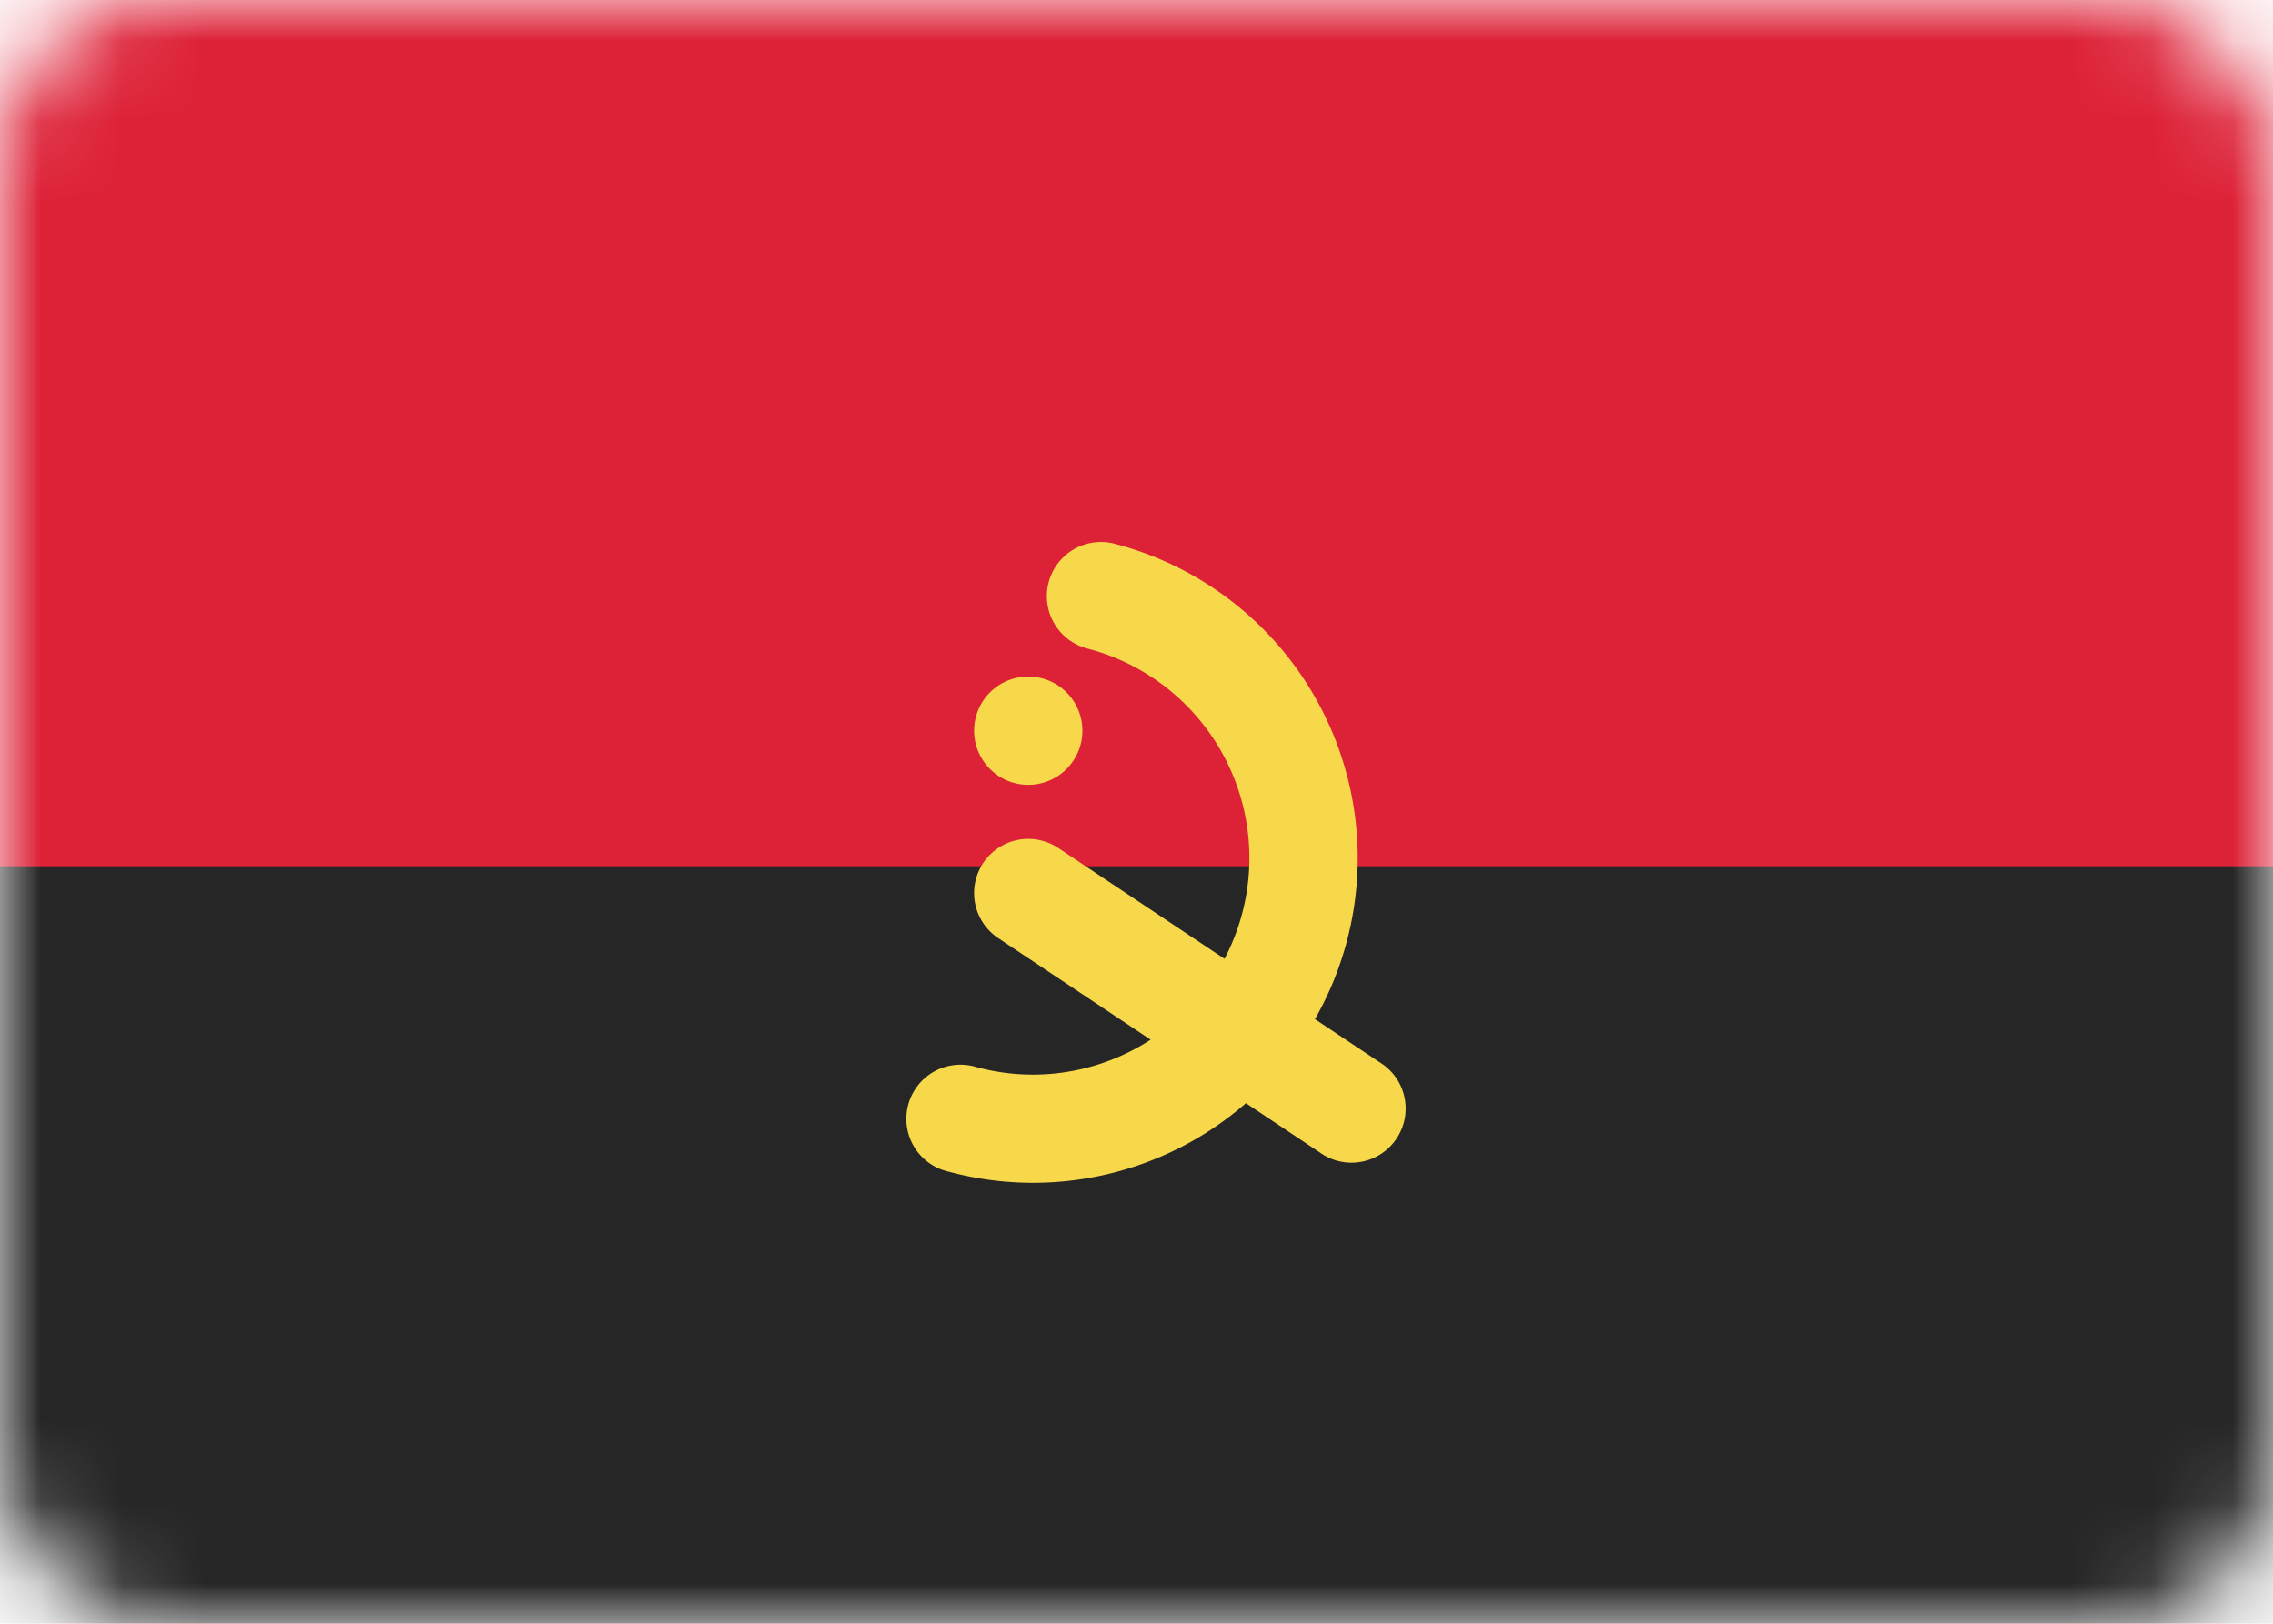 <svg width="28" height="20" viewBox="0 0 28 20" fill="none" xmlns="http://www.w3.org/2000/svg"><rect width="28" height="20" rx="2" fill="#fff"/><mask id="a" maskUnits="userSpaceOnUse" x="0" y="0" width="28" height="20"><rect width="28" height="20" rx="2" fill="#fff"/></mask><g mask="url(#a)"><path fill="url(#paint0_linear)" d="M0 0h28v20H0z"/><g filter="url(#filter0_d)"><path fill-rule="evenodd" clip-rule="evenodd" d="M0 20h28v-9.333H0V20z" fill="#262626"/></g><g filter="url(#filter1_d)"><path fill-rule="evenodd" clip-rule="evenodd" d="M0 10.667h28V0H0v10.667z" fill="#DD2137"/></g><g filter="url(#filter2_d)"><path fill-rule="evenodd" clip-rule="evenodd" d="M16.198 11.553a4 4 0 00-2.44-5.848.667.667 0 10-.344 1.288 2.667 2.667 0 011.67 3.817l-2.047-1.365a.667.667 0 10-.74 1.11l1.877 1.251a2.66 2.66 0 01-2.14.339.667.667 0 10-.346 1.287 3.996 3.996 0 003.66-.844l.949.633a.667.667 0 00.74-1.109l-.84-.56zm-3.531-2.886a.667.667 0 100-1.334.667.667 0 000 1.334z" fill="#F8D84B"/></g></g><defs><filter id="filter0_d" x="0" y="10.667" width="28" height="9.333" filterUnits="userSpaceOnUse" color-interpolation-filters="sRGB"><feFlood flood-opacity="0" result="BackgroundImageFix"/><feColorMatrix in="SourceAlpha" values="0 0 0 0 0 0 0 0 0 0 0 0 0 0 0 0 0 0 127 0"/><feOffset/><feColorMatrix values="0 0 0 0 0 0 0 0 0 0 0 0 0 0 0 0 0 0 0.06 0"/><feBlend in2="BackgroundImageFix" result="effect1_dropShadow"/><feBlend in="SourceGraphic" in2="effect1_dropShadow" result="shape"/></filter><filter id="filter1_d" x="0" y="0" width="28" height="10.667" filterUnits="userSpaceOnUse" color-interpolation-filters="sRGB"><feFlood flood-opacity="0" result="BackgroundImageFix"/><feColorMatrix in="SourceAlpha" values="0 0 0 0 0 0 0 0 0 0 0 0 0 0 0 0 0 0 127 0"/><feOffset/><feColorMatrix values="0 0 0 0 0 0 0 0 0 0 0 0 0 0 0 0 0 0 0.06 0"/><feBlend in2="BackgroundImageFix" result="effect1_dropShadow"/><feBlend in="SourceGraphic" in2="effect1_dropShadow" result="shape"/></filter><filter id="filter2_d" x="11.194" y="5.682" width="6.14" height="8.888" filterUnits="userSpaceOnUse" color-interpolation-filters="sRGB"><feFlood flood-opacity="0" result="BackgroundImageFix"/><feColorMatrix in="SourceAlpha" values="0 0 0 0 0 0 0 0 0 0 0 0 0 0 0 0 0 0 127 0"/><feOffset dy="1"/><feColorMatrix values="0 0 0 0 0 0 0 0 0 0 0 0 0 0 0 0 0 0 0.06 0"/><feBlend in2="BackgroundImageFix" result="effect1_dropShadow"/><feBlend in="SourceGraphic" in2="effect1_dropShadow" result="shape"/></filter><linearGradient id="paint0_linear" x1="0" y1="0" x2="0" y2="20" gradientUnits="userSpaceOnUse"><stop stop-color="#FF323E"/><stop offset="1" stop-color="#FD0D1B"/></linearGradient></defs></svg>